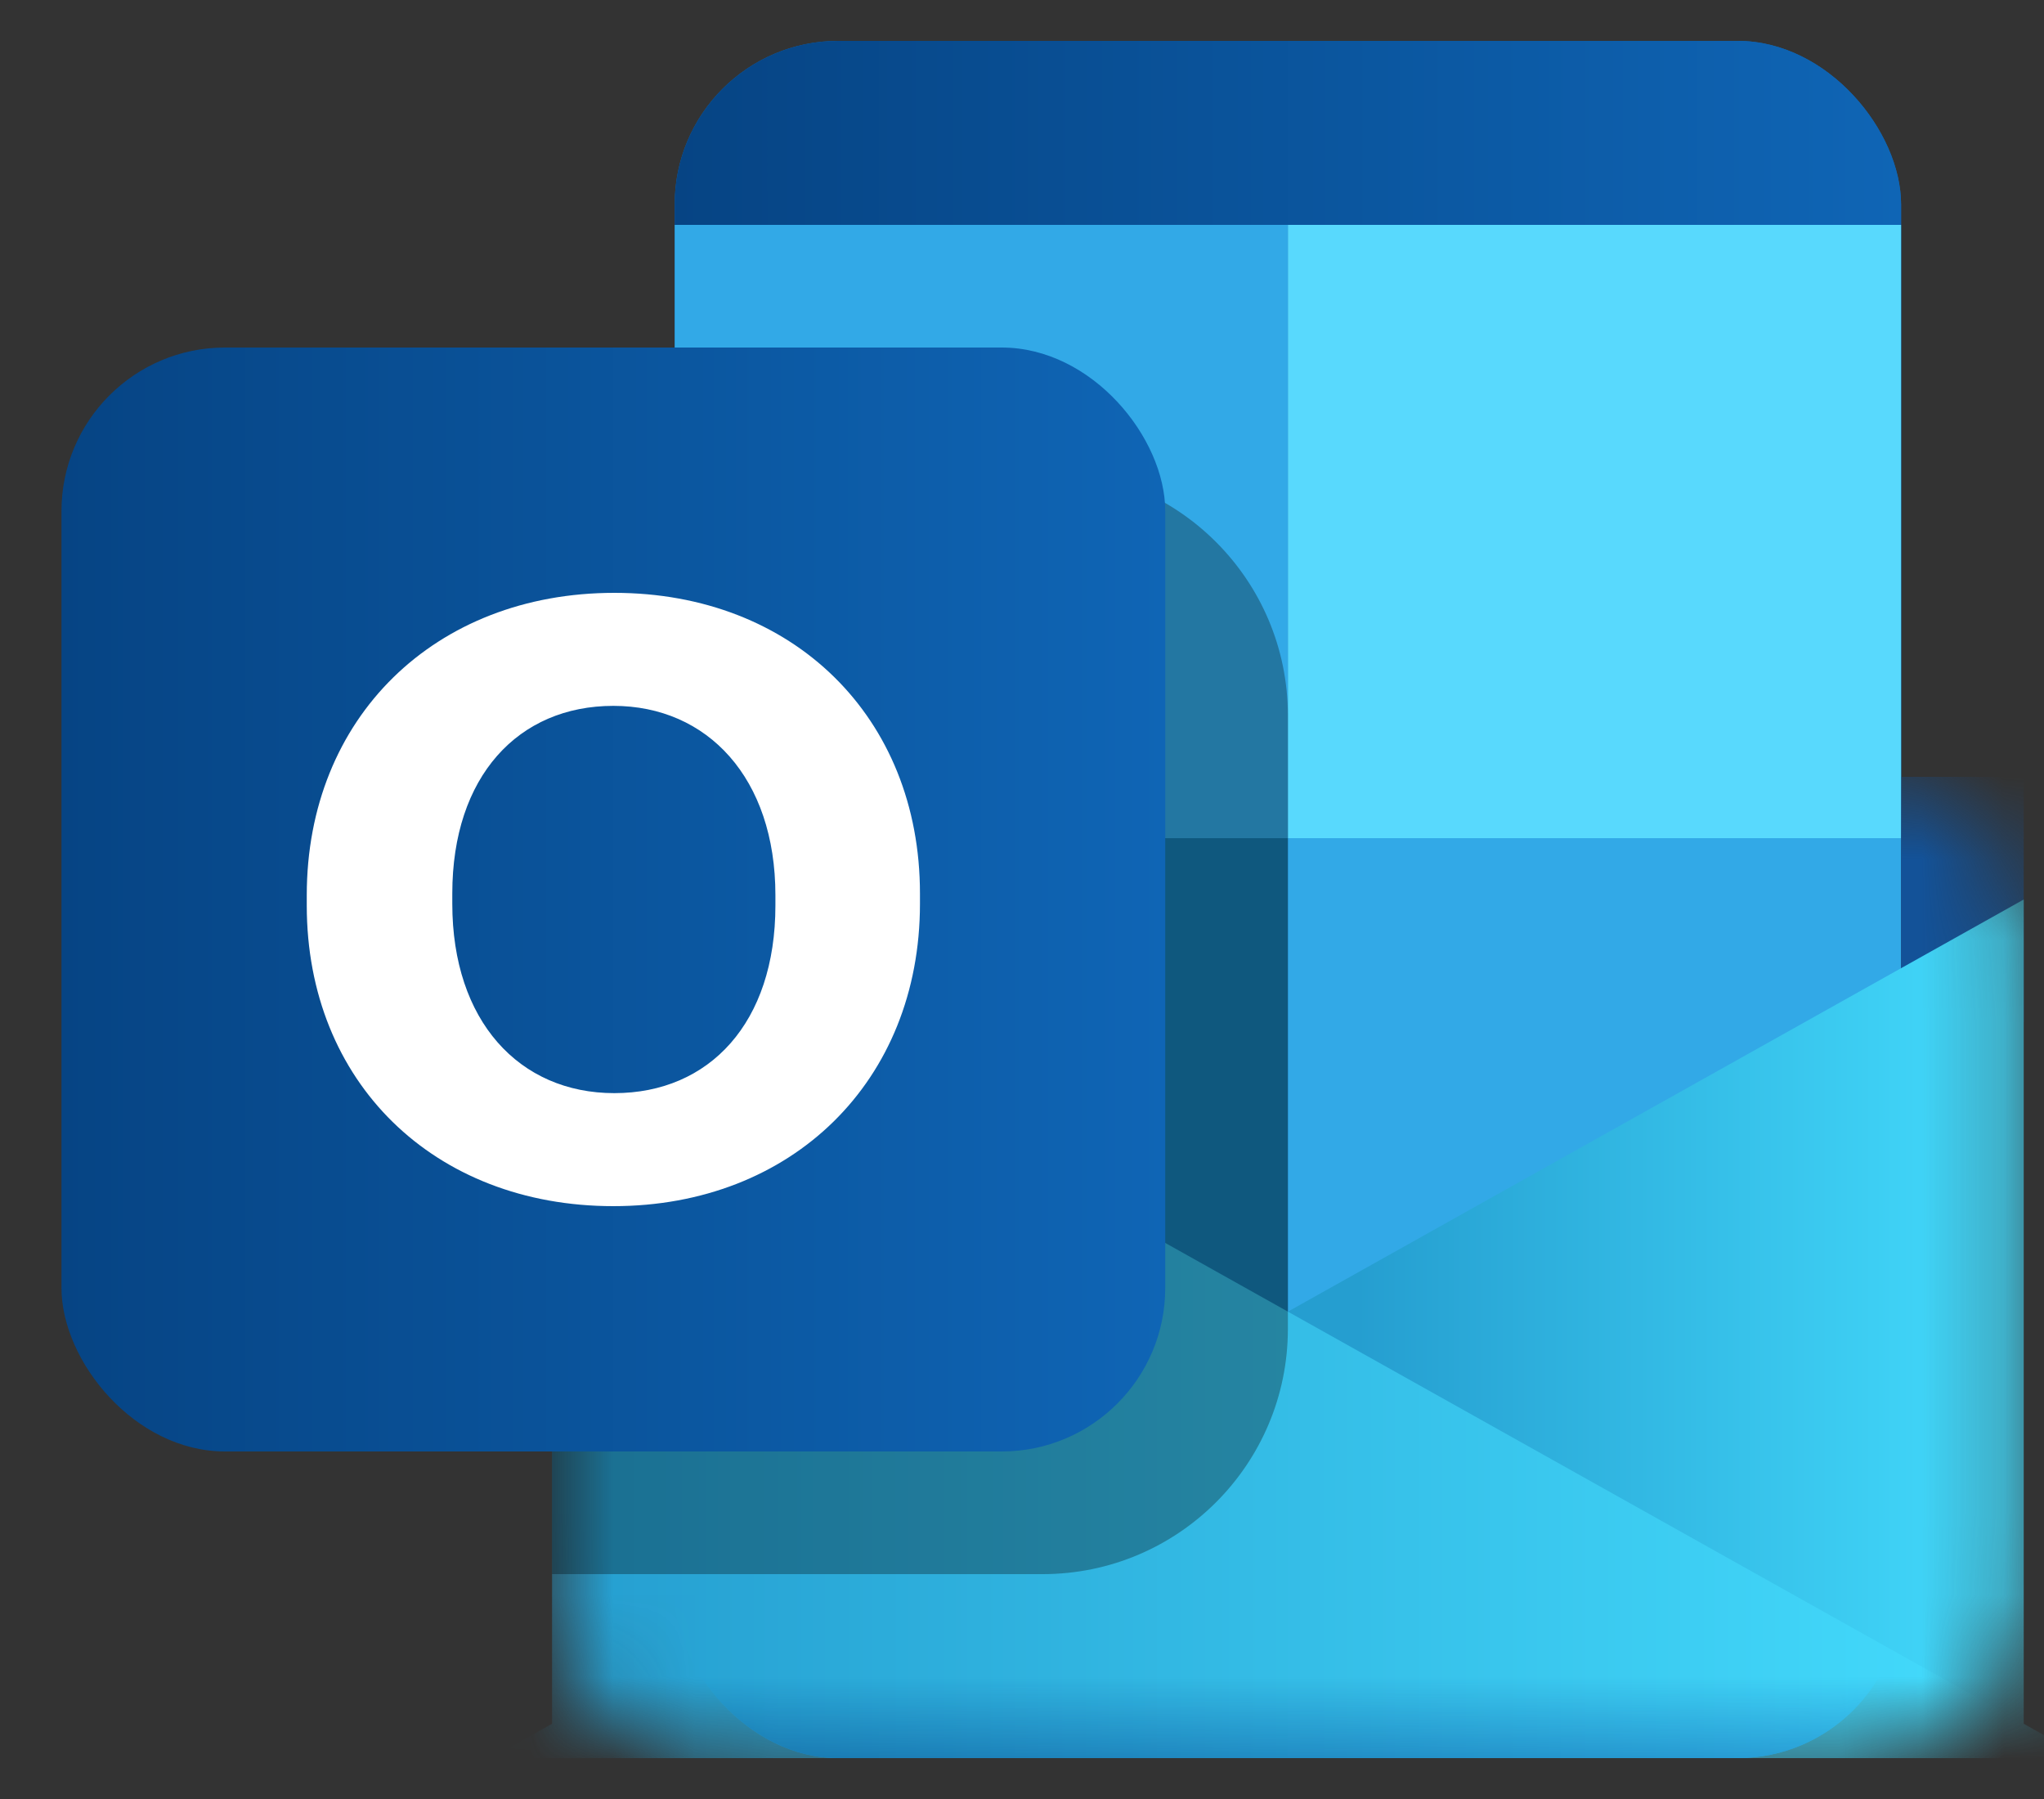 <svg width="25" height="22" viewBox="0 0 25 22" fill="none" xmlns="http://www.w3.org/2000/svg">
<rect x="0" y="0" width="25" height="22" fill="#333333" stroke="none"/>
<rect x="8.252" y="0.5" width="15" height="21" rx="2" fill="#1066B5"/>
<rect x="8.252" y="0.5" width="15" height="21" rx="2" fill="url(#paint0_linear_1680_2591)"/>
<rect x="8.252" y="2.75" width="7.5" height="7.5" fill="#32A9E7"/>
<rect x="8.252" y="10.25" width="7.5" height="7.5" fill="#167EB4"/>
<rect x="15.752" y="10.25" width="7.5" height="7.5" fill="#32A9E7"/>
<rect x="15.752" y="2.75" width="7.5" height="7.5" fill="#58D9FD"/>
<mask id="mask0_1680_2591" style="mask-type:alpha" maskUnits="userSpaceOnUse" x="6" y="9" width="19" height="13">
<path d="M6.752 9.5H22.752C23.857 9.5 24.752 10.395 24.752 11.5V19.5C24.752 20.605 23.857 21.5 22.752 21.5H8.752C7.648 21.5 6.752 20.605 6.752 19.5V9.5Z" fill="url(#paint1_linear_1680_2591)"/>
</mask>
<g mask="url(#mask0_1680_2591)">
<path d="M24.752 9.5V12.5H23.252V9.5H24.752Z" fill="#135298"/>
<path d="M24.752 21.5V11L6.002 21.5H24.752Z" fill="url(#paint2_linear_1680_2591)"/>
<path d="M6.752 21.5V11L25.502 21.5H6.752Z" fill="url(#paint3_linear_1680_2591)"/>
</g>
<path d="M6.752 8.75C6.752 7.093 8.095 5.75 9.752 5.75H12.752C14.409 5.75 15.752 7.093 15.752 8.75V16.25C15.752 17.907 14.409 19.25 12.752 19.25H6.752V8.75Z" fill="black" fill-opacity="0.3"/>
<rect x="0.752" y="4.25" width="13.5" height="13.5" rx="2" fill="url(#paint4_linear_1680_2591)"/>
<path d="M11.252 11.052V10.927C11.252 8.767 9.698 7.25 7.514 7.25C5.319 7.25 3.752 8.777 3.752 10.948V11.073C3.752 13.233 5.307 14.75 7.502 14.75C9.686 14.75 11.252 13.223 11.252 11.052ZM9.484 11.073C9.484 12.506 8.677 13.368 7.514 13.368C6.351 13.368 5.532 12.486 5.532 11.052V10.927C5.532 9.494 6.339 8.632 7.502 8.632C8.653 8.632 9.484 9.515 9.484 10.948V11.073Z" fill="white"/>
<defs>
<linearGradient id="paint0_linear_1680_2591" x1="8.252" y1="11" x2="23.252" y2="11" gradientUnits="userSpaceOnUse">
<stop stop-color="#064484"/>
<stop offset="1" stop-color="#0F65B5"/>
</linearGradient>
<linearGradient id="paint1_linear_1680_2591" x1="6.752" y1="19.077" x2="24.752" y2="19.077" gradientUnits="userSpaceOnUse">
<stop stop-color="#1B366F"/>
<stop offset="1" stop-color="#2657B0"/>
</linearGradient>
<linearGradient id="paint2_linear_1680_2591" x1="24.752" y1="16.25" x2="6.752" y2="16.25" gradientUnits="userSpaceOnUse">
<stop stop-color="#44DCFD"/>
<stop offset="0.453" stop-color="#259ED0"/>
</linearGradient>
<linearGradient id="paint3_linear_1680_2591" x1="6.752" y1="16.25" x2="24.752" y2="16.25" gradientUnits="userSpaceOnUse">
<stop stop-color="#259ED0"/>
<stop offset="1" stop-color="#44DCFD"/>
</linearGradient>
<linearGradient id="paint4_linear_1680_2591" x1="0.752" y1="11" x2="14.252" y2="11" gradientUnits="userSpaceOnUse">
<stop stop-color="#064484"/>
<stop offset="1" stop-color="#0F65B5"/>
</linearGradient>
</defs>
</svg>
